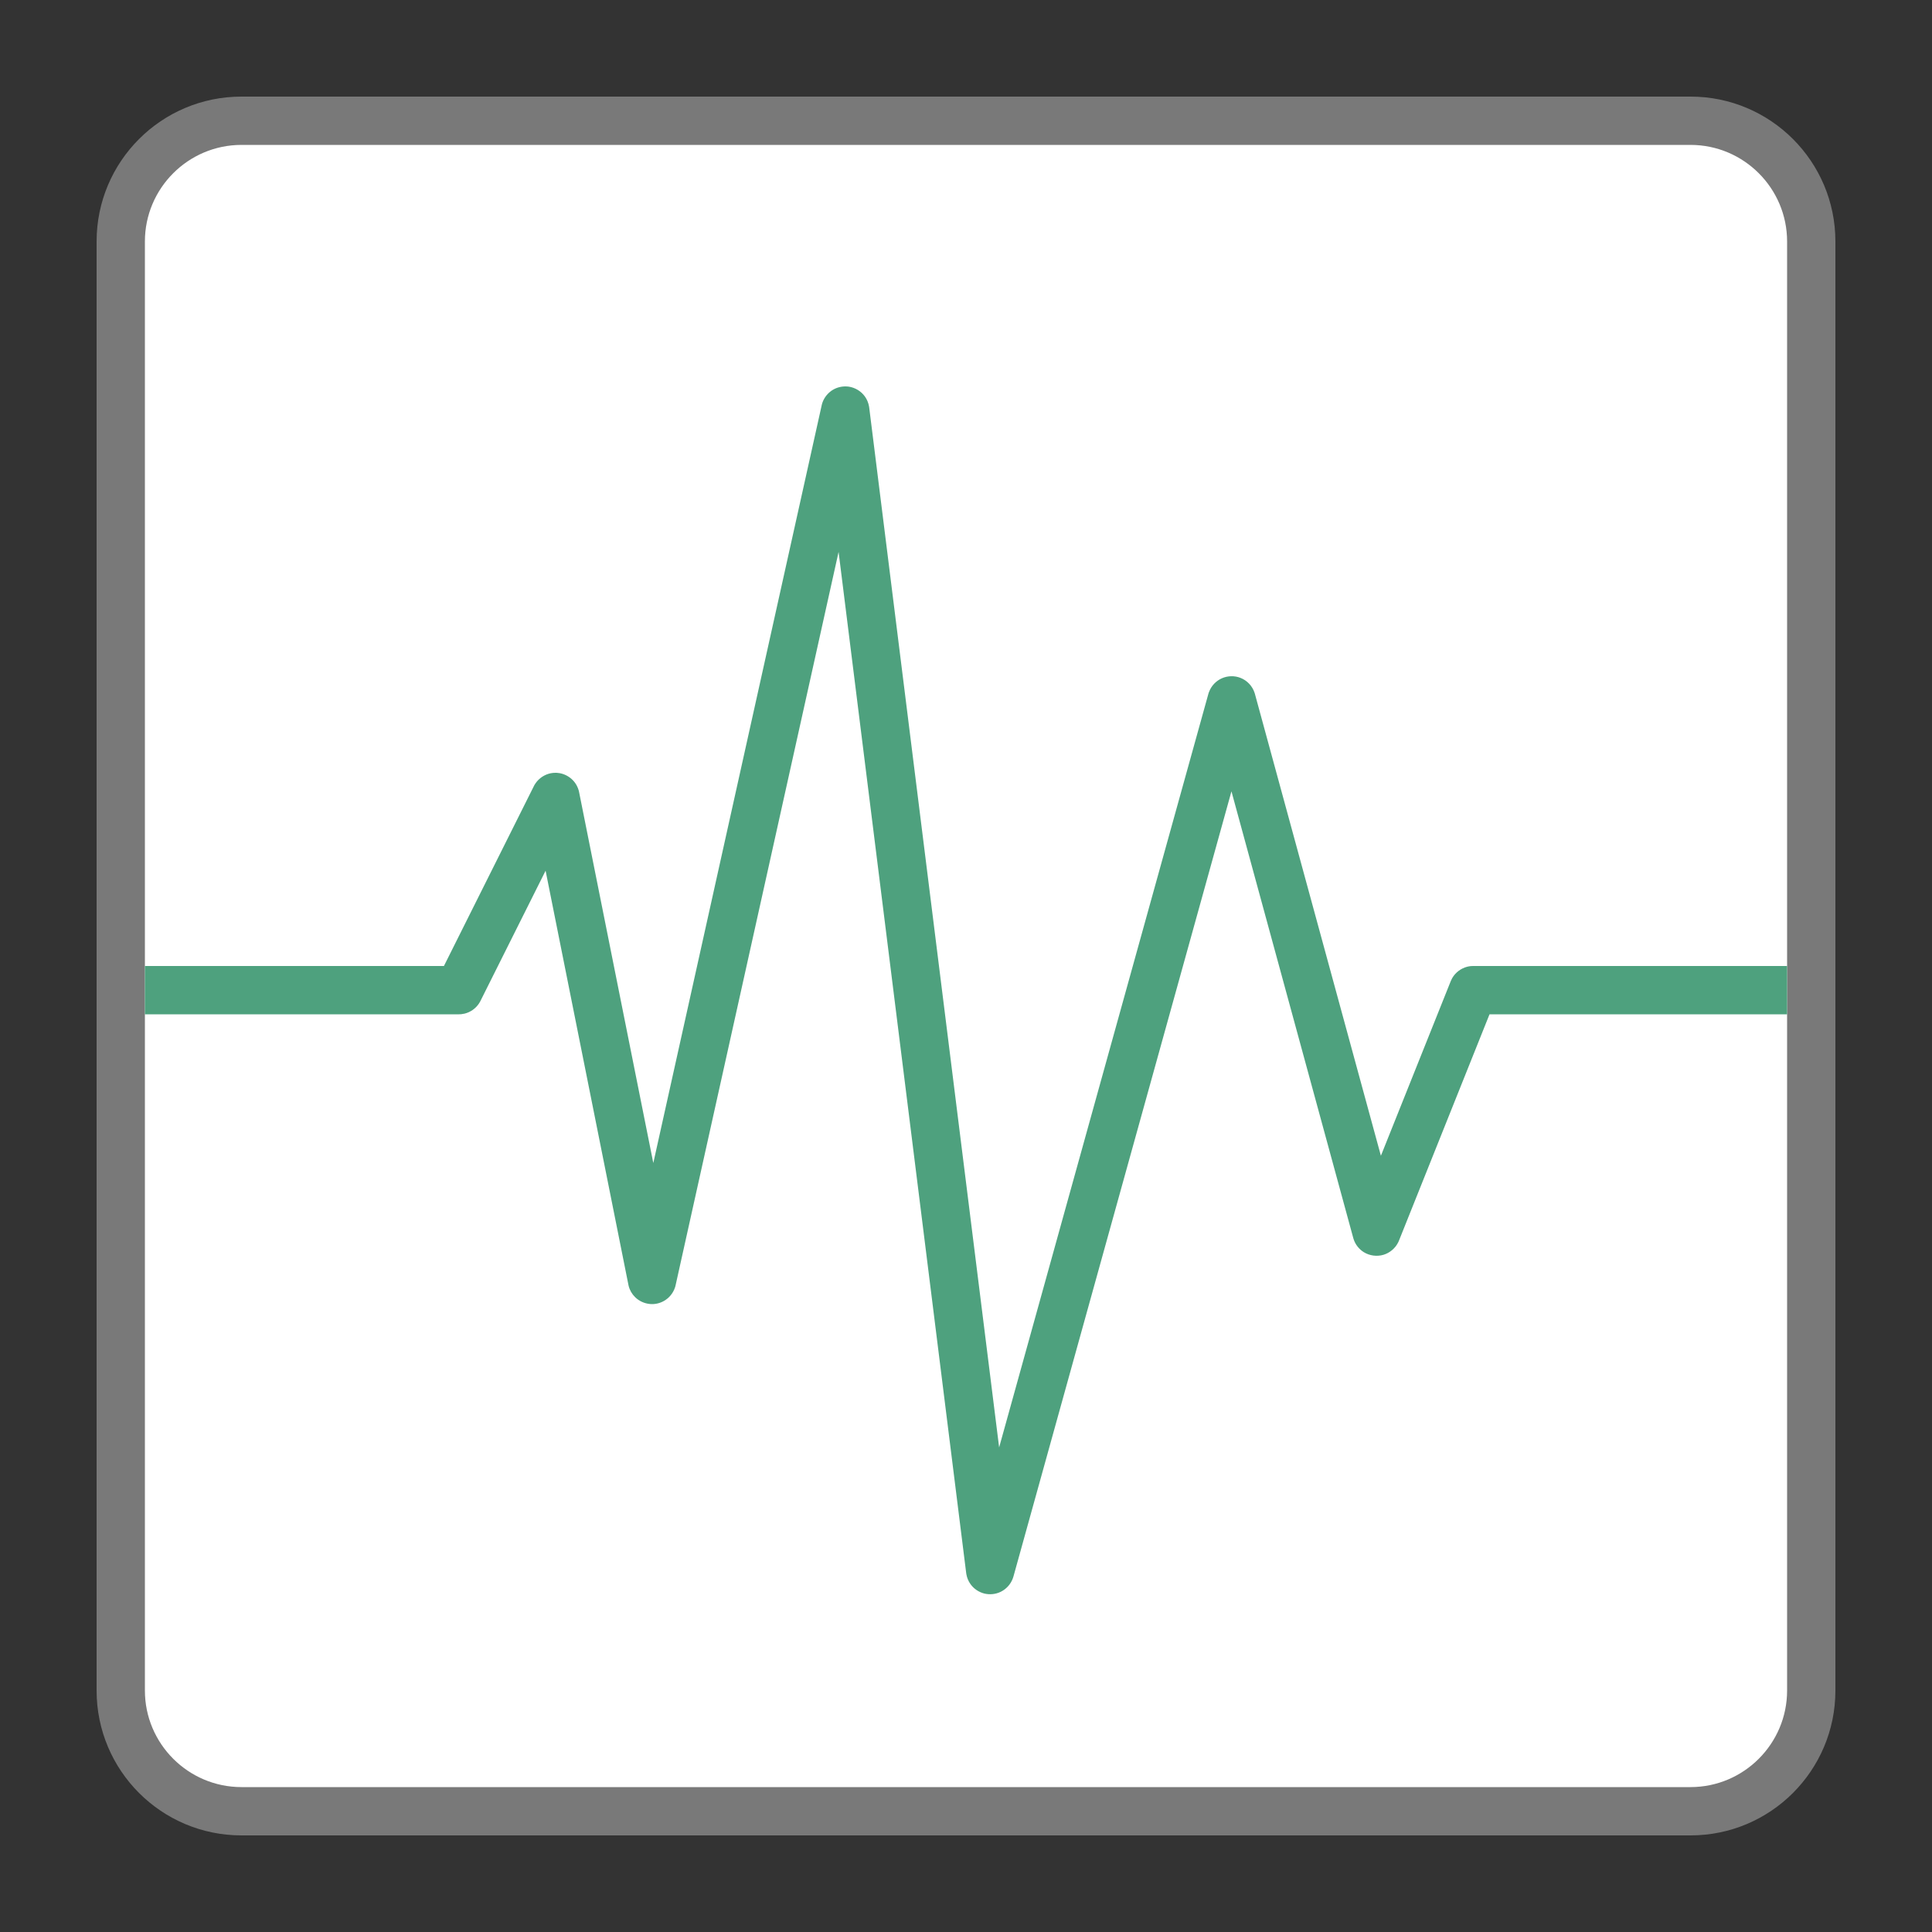 <?xml version="1.0" encoding="UTF-8" standalone="no"?>
<!DOCTYPE svg PUBLIC "-//W3C//DTD SVG 1.1//EN" "http://www.w3.org/Graphics/SVG/1.1/DTD/svg11.dtd">
<svg width="32" height="32" viewBox="0 0 32 32" version="1.1" xmlns="http://www.w3.org/2000/svg" xmlns:xlink="http://www.w3.org/1999/xlink" xml:space="preserve" xmlns:serif="http://www.serif.com/" >
  <rect x="0" y="0" width="32" height="32" fill="#333333" stroke="none"/>
  <style type="text / css">
    .Red{fill:#CD4C32;}
    .Green{fill:#4EA17E;}
    .Blue{fill:#3E79B4;}
    .Yellow{fill:#EAB765;}
    .Black{fill:#797979;}
    .Gray{fill:#B4B4B5;}
    .White{fill:#FFFFFF;}
  </style>
    <g id="icon" transform="matrix(0.8,0,0,0.8,0,0)">
        <g>
            <path fill="#FFFFFF" class="White" d="M5,37.5C3.622,37.5 2.5,36.378 2.5,35L2.5,5C2.5,3.622 3.622,2.5 5,2.5L35,2.5C36.378,2.5 37.5,3.622 37.5,5L37.5,35C37.5,36.378 36.378,37.5 35,37.5L5,37.5Z" />
            <path fill="#797979" class="Black" d="M35,3C36.103,3 37,3.897 37,5L37,35C37,36.103 36.103,37 35,37L5,37C3.897,37 3,36.103 3,35L3,5C3,3.897 3.897,3 5,3L35,3M35,2L5,2C3.343,2 2,3.343 2,5L2,35C2,36.657 3.343,38 5,38L35,38C36.657,38 38,36.657 38,35L38,5C38,3.343 36.657,2 35,2Z" />
        </g>
        <path fill="#4EA17E" class="Green" d="M11.542,16.002C11.564,16.004 11.569,16.004 11.591,16.008C11.713,16.031 11.825,16.1 11.9,16.2C11.935,16.246 11.961,16.299 11.978,16.354C11.985,16.375 11.985,16.38 11.99,16.402L13.526,24.079L17.012,8.392L17.018,8.367C17.02,8.359 17.023,8.351 17.025,8.343C17.064,8.225 17.15,8.122 17.259,8.062C17.354,8.01 17.466,7.99 17.573,8.005C17.705,8.025 17.828,8.099 17.906,8.208C17.95,8.269 17.979,8.339 17.992,8.413C17.994,8.421 17.995,8.43 17.996,8.438L20.686,29.967L25.018,14.366L25.025,14.343C25.028,14.335 25.031,14.327 25.034,14.32C25.081,14.197 25.178,14.096 25.298,14.043C25.418,13.99 25.559,13.986 25.681,14.034C25.819,14.087 25.929,14.203 25.975,14.345C25.978,14.353 25.98,14.361 25.982,14.368L28.59,23.929L30.036,20.314L30.046,20.292C30.055,20.272 30.057,20.267 30.068,20.248C30.135,20.133 30.249,20.048 30.377,20.015C30.401,20.009 30.426,20.005 30.45,20.002C30.472,20 30.478,20.001 30.5,20L37,20L37,21L30.839,21L28.964,25.686L28.954,25.709C28.951,25.716 28.947,25.724 28.943,25.731C28.882,25.849 28.772,25.94 28.644,25.979C28.509,26.019 28.358,26 28.236,25.925C28.137,25.863 28.061,25.767 28.025,25.655C28.022,25.648 28.02,25.64 28.018,25.632L25.496,16.384L20.982,32.641L20.974,32.665C20.972,32.672 20.969,32.68 20.966,32.688C20.921,32.804 20.831,32.902 20.718,32.957C20.613,33.008 20.49,33.02 20.377,32.992C20.264,32.963 20.162,32.894 20.094,32.799C20.05,32.738 20.021,32.668 20.008,32.594C20.006,32.585 20.005,32.577 20.004,32.569L17.362,11.427L13.988,26.608L13.982,26.633C13.98,26.64 13.978,26.648 13.975,26.656C13.936,26.774 13.852,26.876 13.744,26.936C13.657,26.985 13.556,27.007 13.458,26.998C13.342,26.988 13.231,26.937 13.149,26.856C13.084,26.792 13.037,26.711 13.015,26.622C13.013,26.614 13.012,26.606 13.01,26.598L11.296,18.027L9.947,20.724L9.936,20.745C9.925,20.763 9.923,20.768 9.91,20.786C9.842,20.884 9.737,20.957 9.619,20.986C9.596,20.991 9.572,20.995 9.548,20.998C9.527,21 9.521,20.999 9.5,21L3,21L3,20L9.191,20L11.053,16.276L11.064,16.254C11.076,16.236 11.078,16.231 11.091,16.213C11.162,16.111 11.272,16.038 11.394,16.011C11.418,16.006 11.443,16.003 11.467,16.001C11.489,16 11.495,16 11.517,16C11.525,16.001 11.533,16.001 11.542,16.002Z" />
    </g>
</svg>
